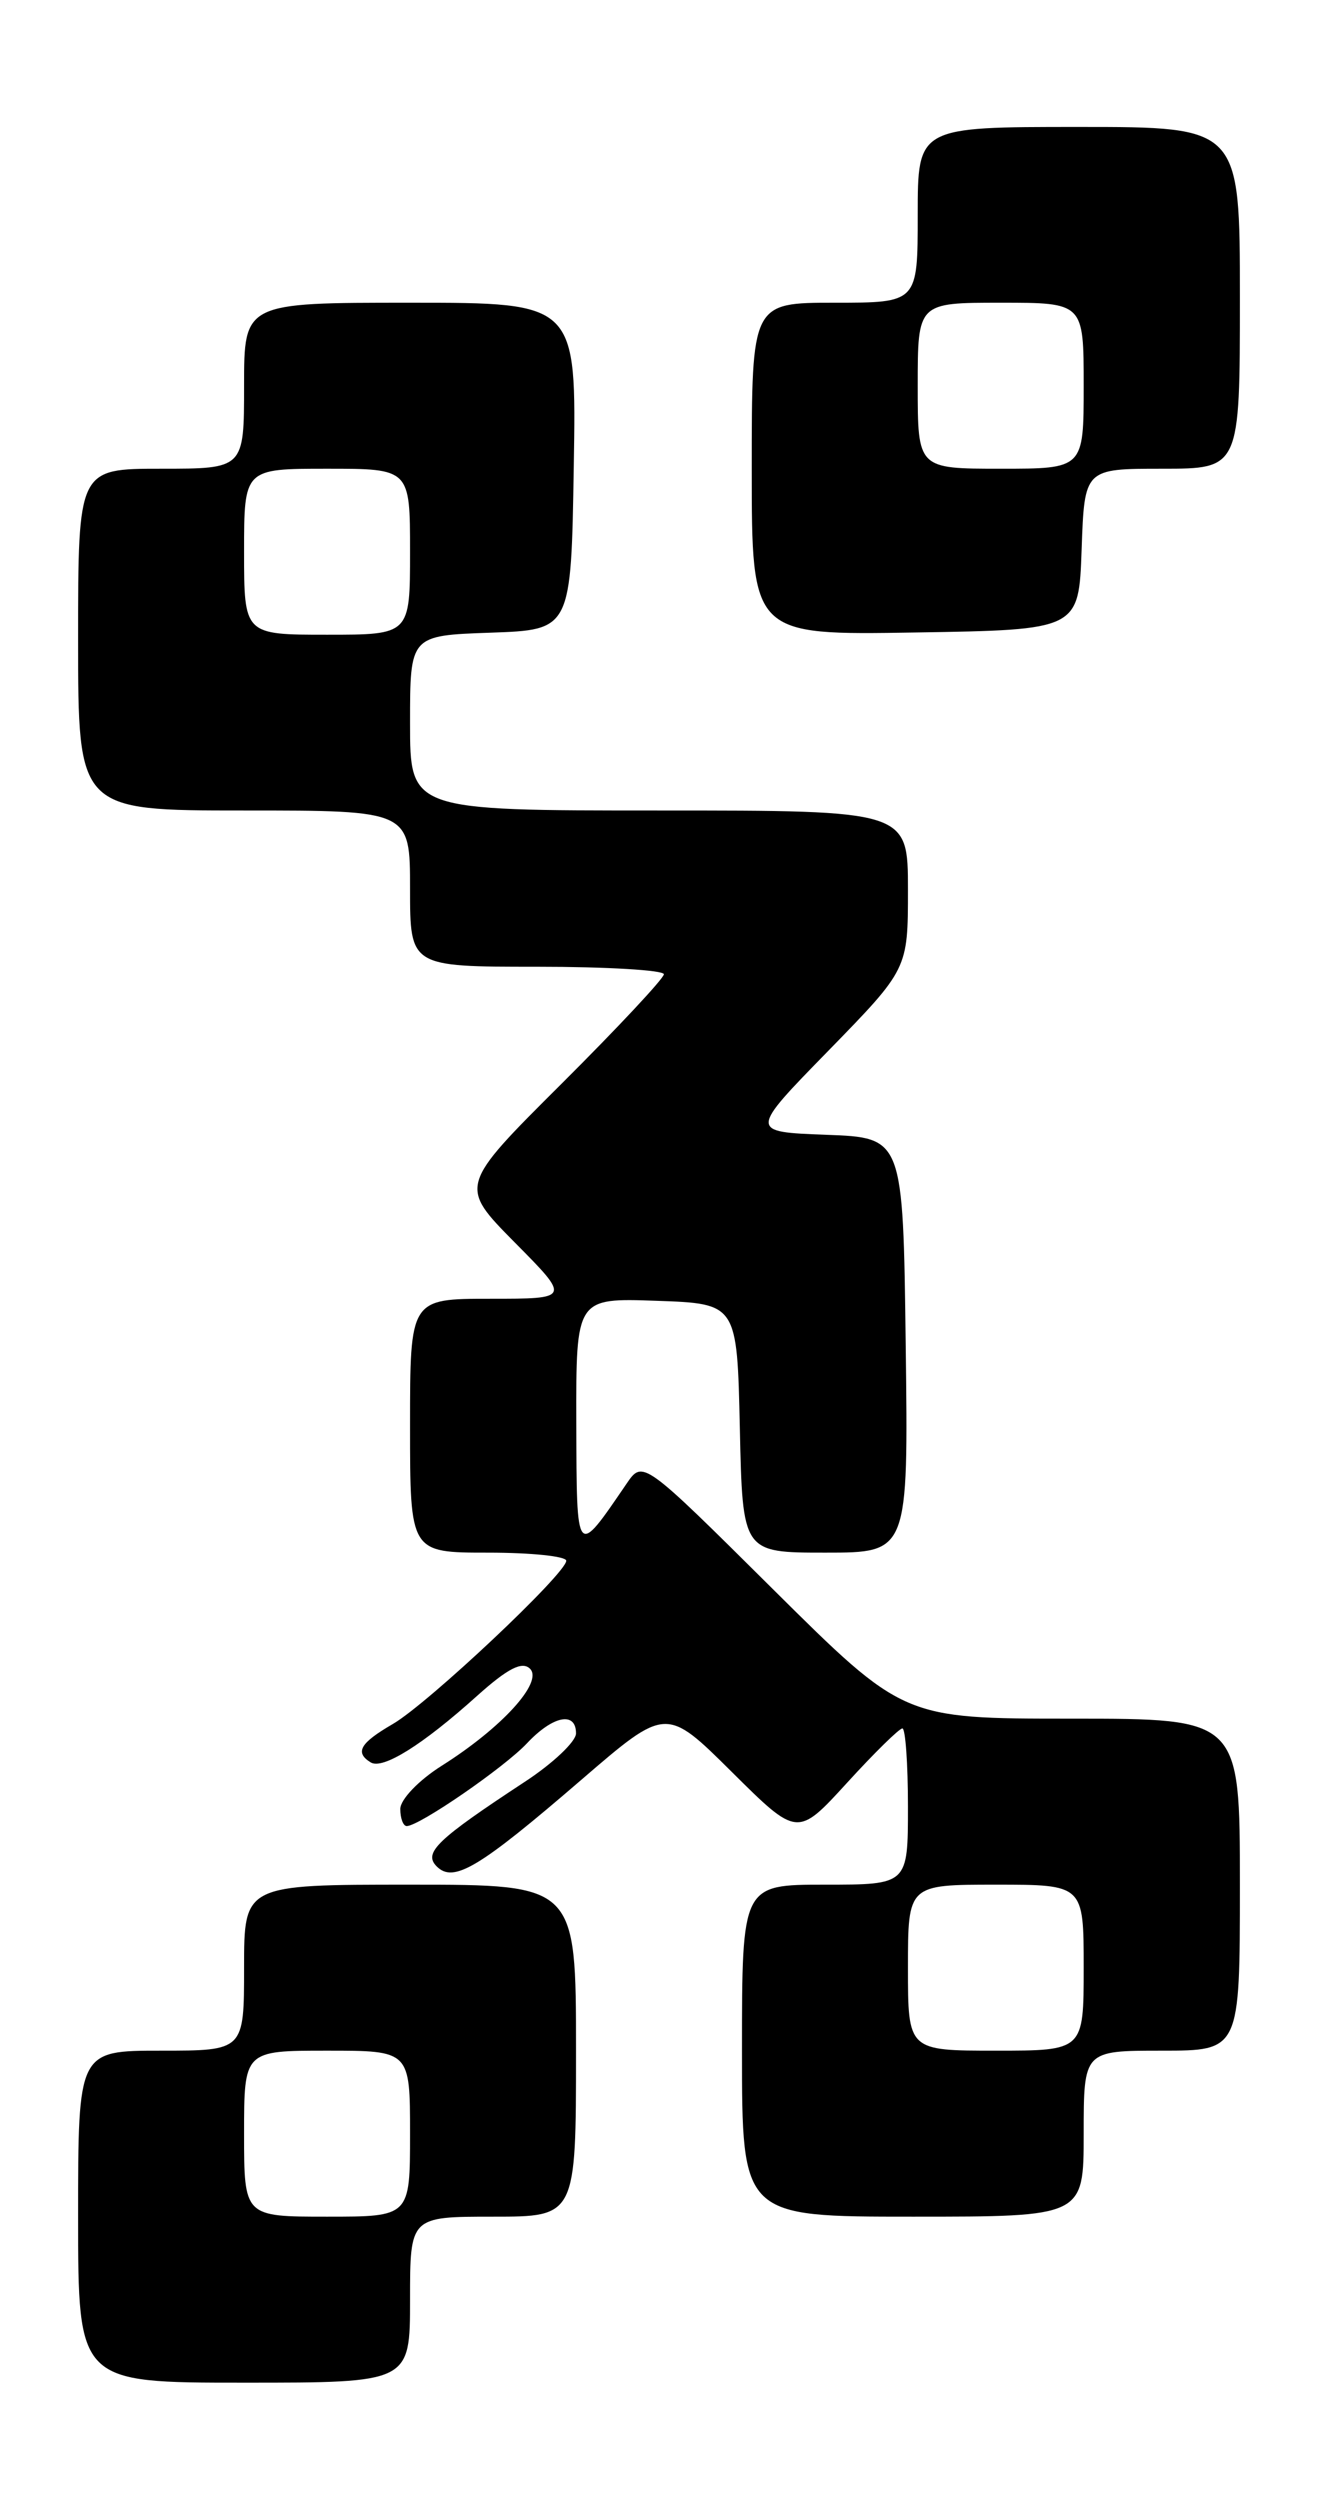 <?xml version="1.0" encoding="UTF-8" standalone="no"?>
<!DOCTYPE svg PUBLIC "-//W3C//DTD SVG 1.1//EN" "http://www.w3.org/Graphics/SVG/1.1/DTD/svg11.dtd" >
<svg xmlns="http://www.w3.org/2000/svg" xmlns:xlink="http://www.w3.org/1999/xlink" version="1.1" viewBox="0 0 135 256">
 <g >
 <path fill="currentColor"
d=" M 42.00 235.50 C 42.00 227.00 42.00 227.00 50.50 227.00 C 59.00 227.00 59.00 227.00 59.00 210.00 C 59.00 193.00 59.00 193.00 42.00 193.00 C 25.00 193.00 25.00 193.00 25.00 201.50 C 25.00 210.00 25.00 210.00 16.50 210.00 C 8.00 210.00 8.00 210.00 8.00 227.00 C 8.00 244.00 8.00 244.00 25.00 244.00 C 42.00 244.00 42.00 244.00 42.00 235.50 Z  M 111.00 218.50 C 111.00 210.00 111.00 210.00 119.00 210.00 C 127.00 210.00 127.00 210.00 127.00 193.00 C 127.00 176.00 127.00 176.00 109.76 176.00 C 92.53 176.00 92.53 176.00 79.18 162.75 C 65.84 149.50 65.84 149.50 64.17 151.95 C 58.98 159.55 59.07 159.65 59.03 145.71 C 59.00 132.92 59.00 132.92 67.25 133.21 C 75.50 133.50 75.50 133.50 75.78 146.25 C 76.06 159.00 76.06 159.00 84.55 159.00 C 93.04 159.00 93.04 159.00 92.77 137.75 C 92.50 116.50 92.50 116.50 84.62 116.21 C 76.73 115.91 76.73 115.91 84.87 107.58 C 93.00 99.24 93.00 99.24 93.00 91.12 C 93.00 83.00 93.00 83.00 67.50 83.00 C 42.00 83.00 42.00 83.00 42.00 74.04 C 42.00 65.08 42.00 65.08 50.25 64.79 C 58.50 64.50 58.50 64.50 58.77 47.75 C 59.05 31.00 59.05 31.00 42.02 31.00 C 25.00 31.00 25.00 31.00 25.00 39.50 C 25.00 48.00 25.00 48.00 16.50 48.00 C 8.00 48.00 8.00 48.00 8.00 65.50 C 8.00 83.00 8.00 83.00 25.00 83.00 C 42.00 83.00 42.00 83.00 42.00 91.00 C 42.00 99.00 42.00 99.00 55.00 99.00 C 62.15 99.00 68.00 99.35 68.00 99.77 C 68.00 100.19 63.28 105.24 57.51 110.99 C 47.01 121.45 47.01 121.45 52.72 127.23 C 58.44 133.00 58.44 133.00 50.22 133.00 C 42.00 133.00 42.00 133.00 42.00 146.00 C 42.00 159.00 42.00 159.00 50.00 159.00 C 54.40 159.00 58.00 159.37 58.00 159.83 C 58.00 161.13 43.87 174.43 40.25 176.54 C 36.87 178.50 36.32 179.46 37.97 180.48 C 39.20 181.24 43.27 178.70 48.84 173.69 C 52.00 170.85 53.49 170.09 54.29 170.89 C 55.66 172.26 51.41 176.93 45.25 180.82 C 42.90 182.30 41.00 184.28 41.00 185.25 C 41.00 186.21 41.30 187.00 41.66 187.00 C 42.94 187.00 51.64 181.01 53.98 178.52 C 56.63 175.70 59.00 175.22 59.00 177.51 C 59.00 178.34 56.64 180.58 53.75 182.47 C 44.74 188.39 43.34 189.73 44.73 191.13 C 46.46 192.86 49.05 191.31 59.56 182.25 C 68.23 174.78 68.23 174.78 74.96 181.46 C 81.68 188.13 81.68 188.13 86.77 182.56 C 89.56 179.50 92.11 177.00 92.43 177.00 C 92.74 177.00 93.00 180.60 93.00 185.00 C 93.00 193.00 93.00 193.00 84.50 193.00 C 76.00 193.00 76.00 193.00 76.00 210.00 C 76.00 227.00 76.00 227.00 93.50 227.00 C 111.00 227.00 111.00 227.00 111.00 218.50 Z  M 110.79 56.25 C 111.08 48.00 111.08 48.00 119.04 48.00 C 127.00 48.00 127.00 48.00 127.00 30.50 C 127.00 13.00 127.00 13.00 110.50 13.00 C 94.00 13.00 94.00 13.00 94.00 22.00 C 94.00 31.00 94.00 31.00 85.50 31.00 C 77.00 31.00 77.00 31.00 77.00 48.02 C 77.00 65.05 77.00 65.05 93.75 64.77 C 110.50 64.50 110.50 64.50 110.79 56.25 Z  M 25.00 218.50 C 25.00 210.00 25.00 210.00 33.50 210.00 C 42.00 210.00 42.00 210.00 42.00 218.50 C 42.00 227.00 42.00 227.00 33.50 227.00 C 25.00 227.00 25.00 227.00 25.00 218.50 Z  M 93.00 201.50 C 93.00 193.00 93.00 193.00 102.00 193.00 C 111.00 193.00 111.00 193.00 111.00 201.50 C 111.00 210.00 111.00 210.00 102.00 210.00 C 93.00 210.00 93.00 210.00 93.00 201.50 Z  M 25.00 56.50 C 25.00 48.00 25.00 48.00 33.50 48.00 C 42.00 48.00 42.00 48.00 42.00 56.50 C 42.00 65.00 42.00 65.00 33.50 65.00 C 25.00 65.00 25.00 65.00 25.00 56.50 Z  M 94.00 39.50 C 94.00 31.00 94.00 31.00 102.50 31.00 C 111.00 31.00 111.00 31.00 111.00 39.50 C 111.00 48.00 111.00 48.00 102.50 48.00 C 94.00 48.00 94.00 48.00 94.00 39.50 Z "/>
</g>
</svg>